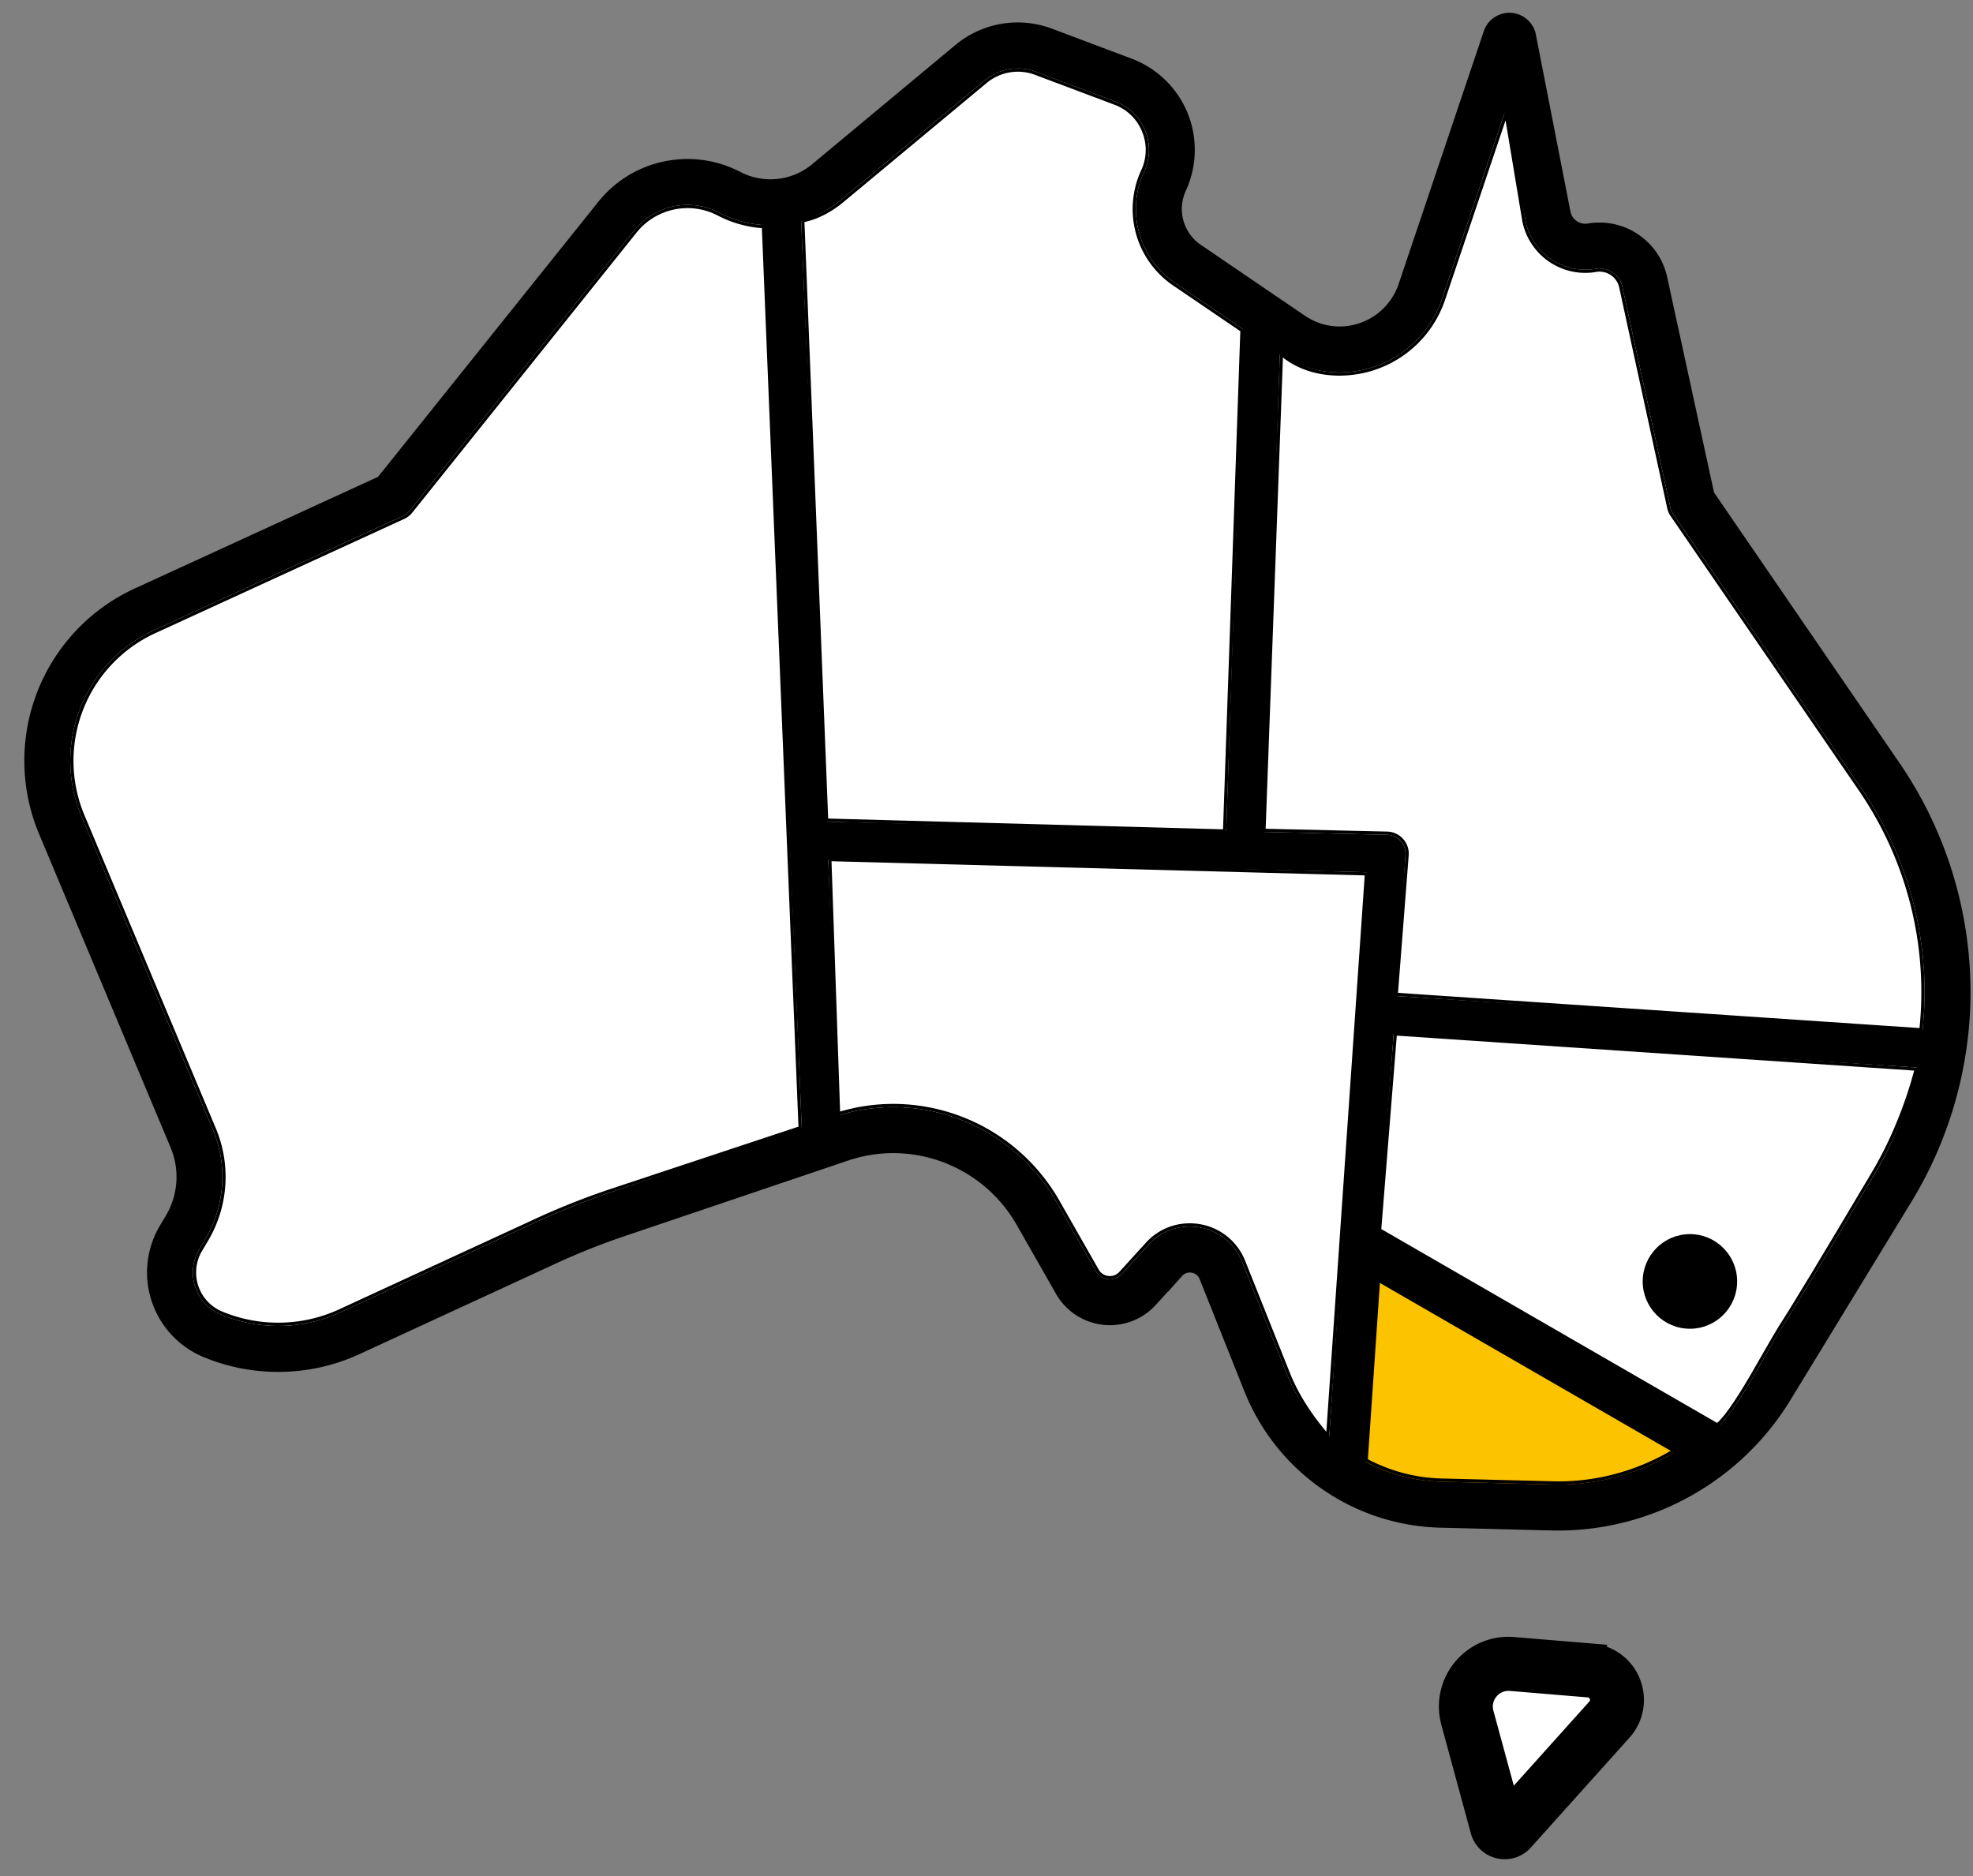 <svg xmlns="http://www.w3.org/2000/svg" width="61" height="58" viewBox="0 0 61 58"><rect x="0" y="0" width="61" height="58" fill="#808080" stroke="none"/><g fill="none" fill-rule="evenodd"><path d="M.931-1.244h59.854v60H.931z"/><g fill-rule="evenodd" transform="translate(1.004 .512)"><path fill="#000" fill-rule="nonzero" stroke="#000" stroke-width=".5" d="m57.528 23.233-5.772-8.417-1.461-6.715a1.893 1.893 0 0 0-2.166-1.456.718.718 0 0 1-.824-.567L46.235.6A.585.585 0 0 0 45.11.525l-2.635 7.823a2.176 2.176 0 0 1-2.064 1.483c-.432 0-.852-.13-1.215-.378l-3.214-2.188a1.59 1.59 0 0 1-.55-1.984c.32-.695.338-1.5.048-2.208a2.768 2.768 0 0 0-1.582-1.537l-2.47-.929a2.759 2.759 0 0 0-2.728.46L24.262 4.76a2.264 2.264 0 0 1-2.488.267 3.3 3.3 0 0 0-1.52-.373c-1.004 0-1.942.45-2.57 1.236l-6.843 8.543L3.286 17.9a5.61 5.61 0 0 0-2.84 7.302l4.057 9.67a2.599 2.599 0 0 1-.166 2.331l-.178.298A2.581 2.581 0 0 0 5.38 41.21a5.752 5.752 0 0 0 2.215.442c.843 0 1.658-.18 2.423-.532l6.047-2.79c.7-.324 1.425-.613 2.155-.86l6.914-2.338c.48-.162.979-.244 1.482-.244a4.65 4.65 0 0 1 4.03 2.344l1.217 2.135a1.668 1.668 0 0 0 2.68.298l.817-.898a.564.564 0 0 1 .421-.188c.19 0 .43.095.537.362l1.38 3.46a6.451 6.451 0 0 0 5.834 4.067l3.456.087.204.002a8.177 8.177 0 0 0 6.935-3.897l3.754-6.151a12.249 12.249 0 0 0 1.778-5.847 12.296 12.296 0 0 0-2.13-7.428z"/><path fill="#fff" fill-rule="evenodd" d="m25.008 5.66 4.437-3.69a1.606 1.606 0 0 1 1.572-.266l2.47.928c.418.157.742.472.912.886.17.414.16.866-.028 1.272a2.757 2.757 0 0 0 .954 3.443l2.097 1.428-.515 15.52-12.355-.289-.786-18.576c.452-.13.876-.351 1.242-.656z"/><path stroke="#000" stroke-width=".1" d="M25.04 5.699c-.367.305-.797.531-1.224.614l.737 18.53 12.304.336.537-15.477-2.097-1.427a2.807 2.807 0 0 1-.971-3.506c.181-.393.19-.83.026-1.232a1.524 1.524 0 0 0-.883-.858L31 1.75a1.556 1.556 0 0 0-1.522.258l-4.437 3.69z"/><path fill="#fff" fill-rule="evenodd" d="M17.847 36.36c-.77.26-1.533.565-2.27.905l-6.047 2.79a4.589 4.589 0 0 1-1.935.425c-.61 0-1.205-.118-1.768-.352a1.408 1.408 0 0 1-.667-2.024l.178-.298a3.776 3.776 0 0 0 .241-3.388l-4.056-9.67a4.444 4.444 0 0 1 2.249-5.783l7.681-3.526a.582.582 0 0 0 .212-.165l6.93-8.652a2.117 2.117 0 0 1 2.64-.557c.423.22.892.35 1.367.38l1.182 27.908z"/><path stroke="#000" stroke-width=".1" d="m17.83 36.313 5.904-1.958-1.135-27.86a3.49 3.49 0 0 1-1.387-.386 2.067 2.067 0 0 0-2.579.544l-6.929 8.652a.632.632 0 0 1-.23.18L3.793 19.01a4.394 4.394 0 0 0-2.224 5.72l4.057 9.669a3.826 3.826 0 0 1-.245 3.433l-.178.298a1.358 1.358 0 0 0 .643 1.952 4.544 4.544 0 0 0 1.75.348c.665 0 1.308-.141 1.913-.42l6.046-2.79c.74-.342 1.506-.647 2.276-.907z"/><path fill="#fff" fill-rule="evenodd" d="m38.782 41.965-1.38-3.459a1.736 1.736 0 0 0-1.621-1.098c-.494 0-.95.202-1.284.569l-.817.898a.492.492 0 0 1-.368.163.495.495 0 0 1-.435-.253l-1.217-2.134a5.82 5.82 0 0 0-5.044-2.935c-.57 0-1.134.085-1.68.251l-.334-7.902 16.642.389-1.15 17.428a5.294 5.294 0 0 1-1.312-1.917z"/><path stroke="#000" stroke-width=".1" d="M38.828 41.947c.29.727.734 1.372 1.216 1.932l1.199-17.375-16.591-.441.27 7.856a5.823 5.823 0 0 1 1.694-.253 5.87 5.87 0 0 1 5.087 2.96l1.217 2.135a.445.445 0 0 0 .392.227.434.434 0 0 0 .33-.147l.818-.898a1.768 1.768 0 0 1 1.32-.585c.74 0 1.394.443 1.668 1.13l1.38 3.459z"/><path fill="#fbc300" fill-rule="evenodd" d="m56.885 35.897-3.754 6.151a7.003 7.003 0 0 1-6.114 3.336l-3.456-.087a5.27 5.27 0 0 1-2.35-.62l.874-13.228 16.162 1.043c-.262 1.2-.72 2.353-1.362 3.405z"/><path stroke="#000" stroke-width=".1" d="M56.842 35.87c.636-1.041 1.095-2.19 1.401-3.328l-16.108-1.09-.9 13.18c.718.383 1.511.595 2.327.615l3.456.087.174.002c2.39 0 4.649-1.27 5.896-3.314l3.754-6.151z"/><path fill="#fff" fill-rule="evenodd" d="M56.885 35.897c-1.47 2.48-2.4 4.017-2.788 4.612-.435.668-1.633 3.05-2.135 3.156-.344.074-9.637-5.58-10.347-5.958l.47-6.258 16.162 1.043c-.262 1.2-.72 2.353-1.362 3.405z"/><path stroke="#000" stroke-width=".1" d="M56.842 35.871c.636-1.042 1.095-2.19 1.401-3.33l-16.108-1.088-.497 6.21c.221.118 4.667 2.767 5.01 2.97l.15.088c3.108 1.84 5.023 2.923 5.154 2.895.192-.04.535-.482 1.003-1.25.073-.12.15-.25.231-.388.035-.06.746-1.307.87-1.496.387-.595 1.316-2.132 2.786-4.61zm.086.052z"/><ellipse cx="51.244" cy="39.105" fill="#000" rx="1.46" ry="1.463"/><path fill="#fff" fill-rule="evenodd" d="M40.41 11.002a3.343 3.343 0 0 0 3.17-2.279l1.932-5.734.647 3.314a1.886 1.886 0 0 0 2.173 1.495.721.721 0 0 1 .822.552l1.486 6.828a.583.583 0 0 0 .09.207l5.836 8.51a11.113 11.113 0 0 1 1.87 7.436l-16.274-1.05.288-4.36a.587.587 0 0 0-.57-.624l-3.805-.089.49-14.77a3.31 3.31 0 0 0 1.845.564z"/><path stroke="#000" stroke-width=".1" d="M40.41 11.052c-.666 0-1.313-.198-1.795-.613l-.54 14.72 3.807.088a.634.634 0 0 1 .618.677l-.335 4.306 16.222 1.095a11.063 11.063 0 0 0-1.862-7.401l-5.837-8.51a.633.633 0 0 1-.097-.225L49.105 8.36a.671.671 0 0 0-.764-.514 1.936 1.936 0 0 1-2.231-1.535l-.55-3.307-1.932 5.734a3.393 3.393 0 0 1-3.218 2.313z"/><g transform="translate(43.942 50.488)"><path fill="#000" fill-rule="nonzero" stroke="#000" d="M4.238.31 1.834.11A1.637 1.637 0 0 0 .38.756 1.65 1.65 0 0 0 .101 2.2l.91 3.35a.585.585 0 0 0 .998.238l3.05-3.398c.32-.355.408-.851.233-1.295A1.237 1.237 0 0 0 4.238.311z"/><path fill="#fff" d="M4.192 1.605 1.857 4.206l-.63-2.315a.479.479 0 0 1 .082-.424.48.48 0 0 1 .428-.19l2.404.2a.07.07 0 0 1 .065.049.07.07 0 0 1-.014.08z"/></g><path fill="#000" d="m41.402 37.313 11.11 6.414-.732 1.267-11.11-6.413z"/></g></g></svg>